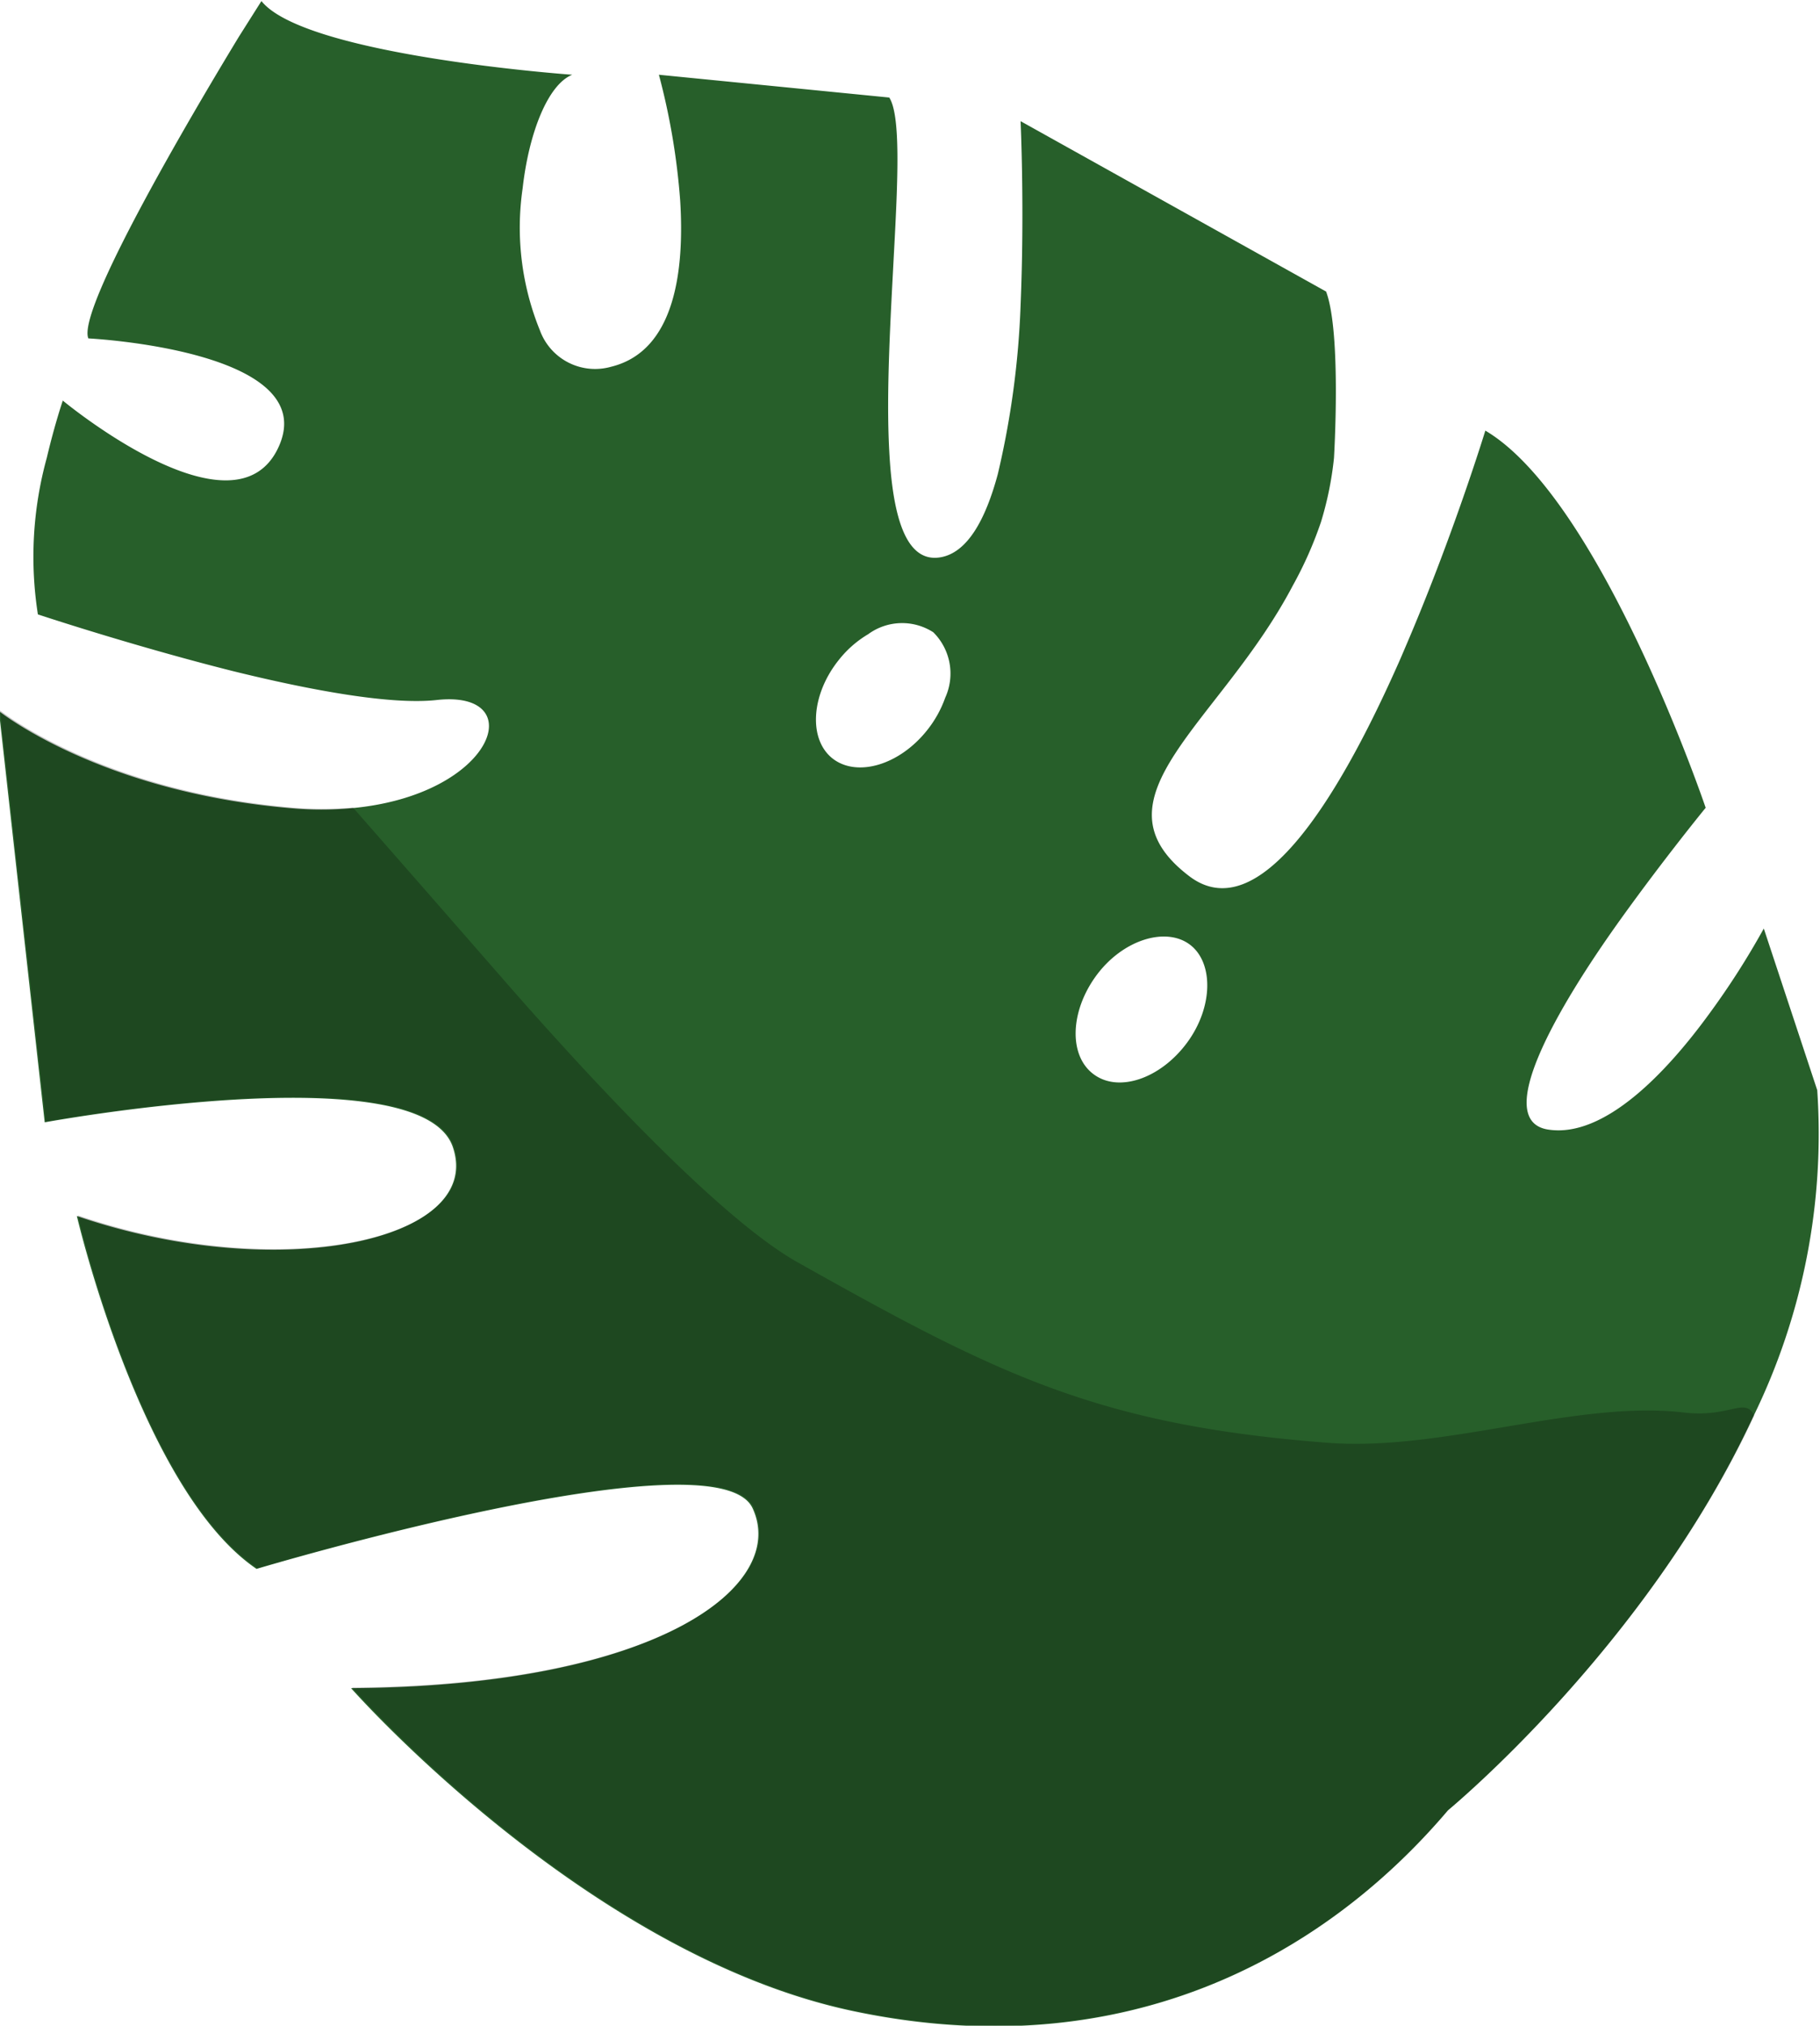 <svg id="Layer_1" data-name="Layer 1" xmlns="http://www.w3.org/2000/svg" viewBox="0 0 85.49 95.12">
    <defs>
        <style>.cls-1{fill:#275f2a;}.cls-2{opacity:0.24;}</style>
    </defs>
    <title>nuftu_deco2</title>
    <path class="cls-1"
          d="M92.63,70a30.21,30.21,0,0,0,3-15.32s0,0,0,0l-2.51-7.59a37.09,37.09,0,0,1-2.56,4c-2,2.75-4.93,5.85-7.57,5.44s.39-5.67,3.4-9.87c2.06-2.87,4-5.24,4-5.24s-4.91-14.5-10.35-17.71c0,0-1.53,5-3.77,10.2-.13.31-.26.61-.4.92-2.78,6.22-6.5,12.27-9.74,9.8-4.82-3.67,1.46-7.16,4.87-13.65A18.1,18.1,0,0,0,72.32,28,15.78,15.78,0,0,0,72.93,25s.36-5.87-.37-7.82l-14.35-8s.19,4.1,0,8.64a40.75,40.75,0,0,1-1.07,7.93c-.58,2.16-1.44,3.7-2.7,3.91-1.62.27-2.24-1.91-2.4-5-.15-2.75.06-6.2.22-9.27.19-3.5.32-6.49-.22-7.32L41.22,7a32.09,32.09,0,0,1,1,5.91c.21,3.37-.28,7.07-3.24,7.8h0A2.76,2.76,0,0,1,35.63,19a12.78,12.78,0,0,1-.81-6.67C35.11,9.75,36,7.46,37.15,7c0,0-12.54-.89-14.6-3.46L21.5,5.2C19.19,9,13.87,18.05,14.42,19.38c0,0,11,.55,8.94,5.09S13.22,22.3,13.22,22.3s-.38,1.11-.75,2.68a17.48,17.48,0,0,0-.42,7.36S16.47,33.81,21.2,35c3.61.89,7.41,1.6,9.58,1.36,4.44-.49,2.72,4.47-4,5.08a16,16,0,0,1-2.85,0c-9-.77-13.71-4.56-13.71-4.56l2.15,19.31s17.67-3.24,19.17,1.16-8.16,6.49-17.66,3.24c0,0,3,12.87,8.44,16.57,0,0,21.62-6.47,23.3-2.85s-4.4,8.36-18.86,8.45c0,0,11,12.48,23.52,15.15s22-2.34,28-9.41C78.31,88.47,87.61,80.82,92.63,70ZM49.37,39.1c-1.14-.91-1-3,.3-4.62a5,5,0,0,1,1.38-1.21,2.7,2.7,0,0,1,3.06-.09,2.73,2.73,0,0,1,.56,3.07,5.27,5.27,0,0,1-.86,1.54C52.5,39.43,50.51,40,49.37,39.1ZM61.65,53.94c-1.18-.86-1.13-2.93.1-4.62S65,47,66.14,47.83s1.13,2.94-.11,4.62S62.83,54.81,61.65,53.94Z"
          transform="translate(-10.27 -3.49)"/>
    <g class="cls-2">
        <path d="M78.31,88.47c-6,7.07-15.5,12.08-28,9.41S26.81,82.73,26.81,82.73c14.46-.09,20.53-4.82,18.86-8.45s-23.3,2.85-23.3,2.85c-5.48-3.7-8.44-16.57-8.44-16.57,9.5,3.25,19.17,1.16,17.66-3.24s-19.17-1.16-19.17-1.16L10.27,36.85S15,40.64,24,41.41a16,16,0,0,0,2.85,0q3.51,4,7,8c2.94,3.37,9.78,11,13.81,13.31,9.46,5.32,14.18,7.69,25,8.52,5.39.41,11.63-2,16.65-1.43,2.19.28,2.93-.75,3.36.15C87.61,80.82,78.31,88.47,78.31,88.47Z"
              transform="translate(-10.27 -3.49)"/>
    </g>
</svg>